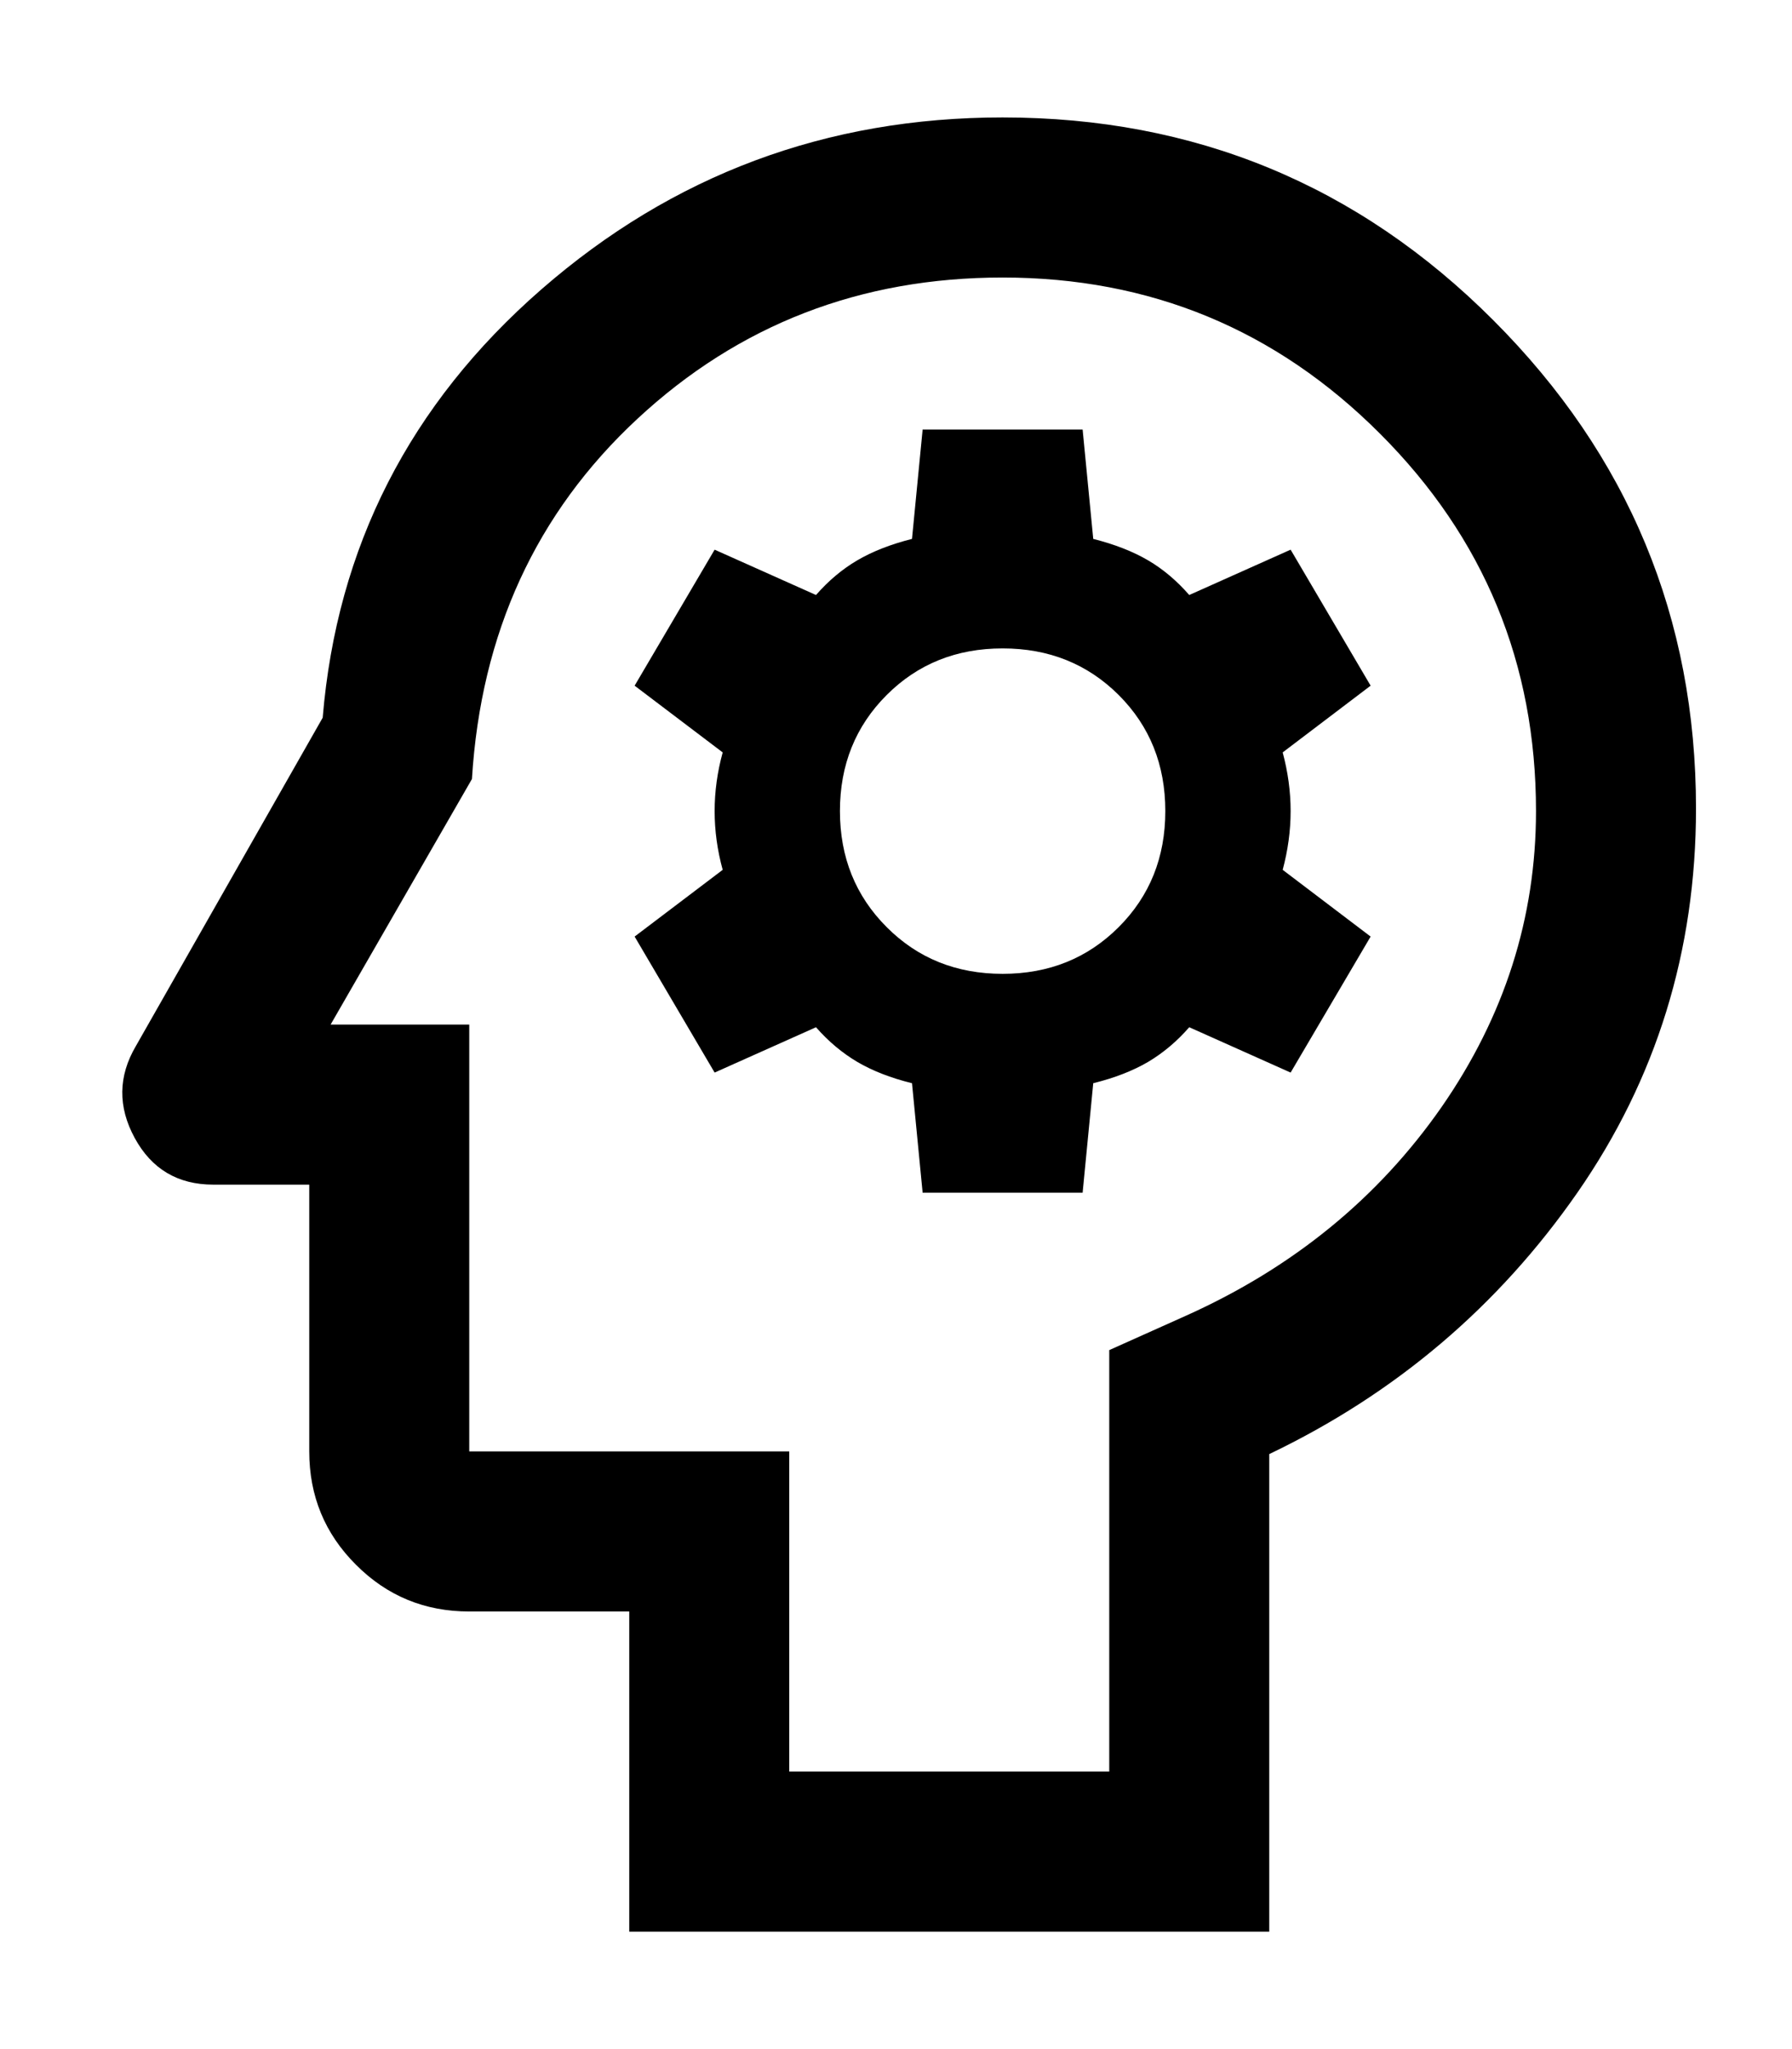  <svg
    width="14"
    height="16"
    viewBox="0 0 14 16"
    fill="none"
    xmlns="http://www.w3.org/2000/svg"
  >
    <path
      d="M4.916 15.083V12.583H3.666C3.319 12.583 3.024 12.462 2.781 12.218C2.538 11.976 2.416 11.681 2.416 11.333V9.25H1.666C1.389 9.25 1.184 9.128 1.052 8.885C0.92 8.642 0.923 8.403 1.062 8.167L2.521 5.604C2.632 4.271 3.201 3.156 4.229 2.26C5.257 1.364 6.458 0.917 7.833 0.917C9.333 0.917 10.611 1.444 11.666 2.5C12.722 3.556 13.25 4.826 13.25 6.313C13.25 7.424 12.941 8.424 12.323 9.313C11.705 10.201 10.903 10.882 9.916 11.354V15.083H4.916ZM6.166 13.833H8.666V10.542L9.271 10.271C10.104 9.896 10.767 9.354 11.261 8.646C11.753 7.938 12 7.167 12 6.333C12 5.181 11.594 4.198 10.781 3.386C9.969 2.573 8.986 2.167 7.833 2.167C6.722 2.167 5.771 2.535 4.979 3.271C4.187 4.007 3.757 4.944 3.687 6.083L2.583 8H3.666V11.333H6.166V13.833ZM7.208 9.313H8.458L8.541 8.458C8.708 8.417 8.851 8.361 8.969 8.292C9.087 8.222 9.194 8.132 9.291 8.021L10.083 8.375L10.708 7.313L10.021 6.792C10.062 6.639 10.083 6.486 10.083 6.333C10.083 6.181 10.062 6.028 10.021 5.875L10.708 5.354L10.083 4.292L9.291 4.646C9.194 4.535 9.087 4.444 8.969 4.375C8.851 4.306 8.708 4.25 8.541 4.208L8.458 3.354H7.208L7.125 4.208C6.958 4.25 6.816 4.306 6.698 4.375C6.58 4.444 6.472 4.535 6.375 4.646L5.583 4.292L4.958 5.354L5.646 5.875C5.604 6.028 5.583 6.181 5.583 6.333C5.583 6.486 5.604 6.639 5.646 6.792L4.958 7.313L5.583 8.375L6.375 8.021C6.472 8.132 6.58 8.222 6.698 8.292C6.816 8.361 6.958 8.417 7.125 8.458L7.208 9.313ZM7.833 7.604C7.472 7.604 7.17 7.483 6.927 7.239C6.684 6.996 6.562 6.694 6.562 6.333C6.562 5.972 6.684 5.67 6.927 5.427C7.17 5.184 7.472 5.063 7.833 5.063C8.194 5.063 8.496 5.184 8.74 5.427C8.983 5.67 9.104 5.972 9.104 6.333C9.104 6.694 8.983 6.996 8.74 7.239C8.496 7.483 8.194 7.604 7.833 7.604Z"
      fill="currentColor"
    />
  </svg>
